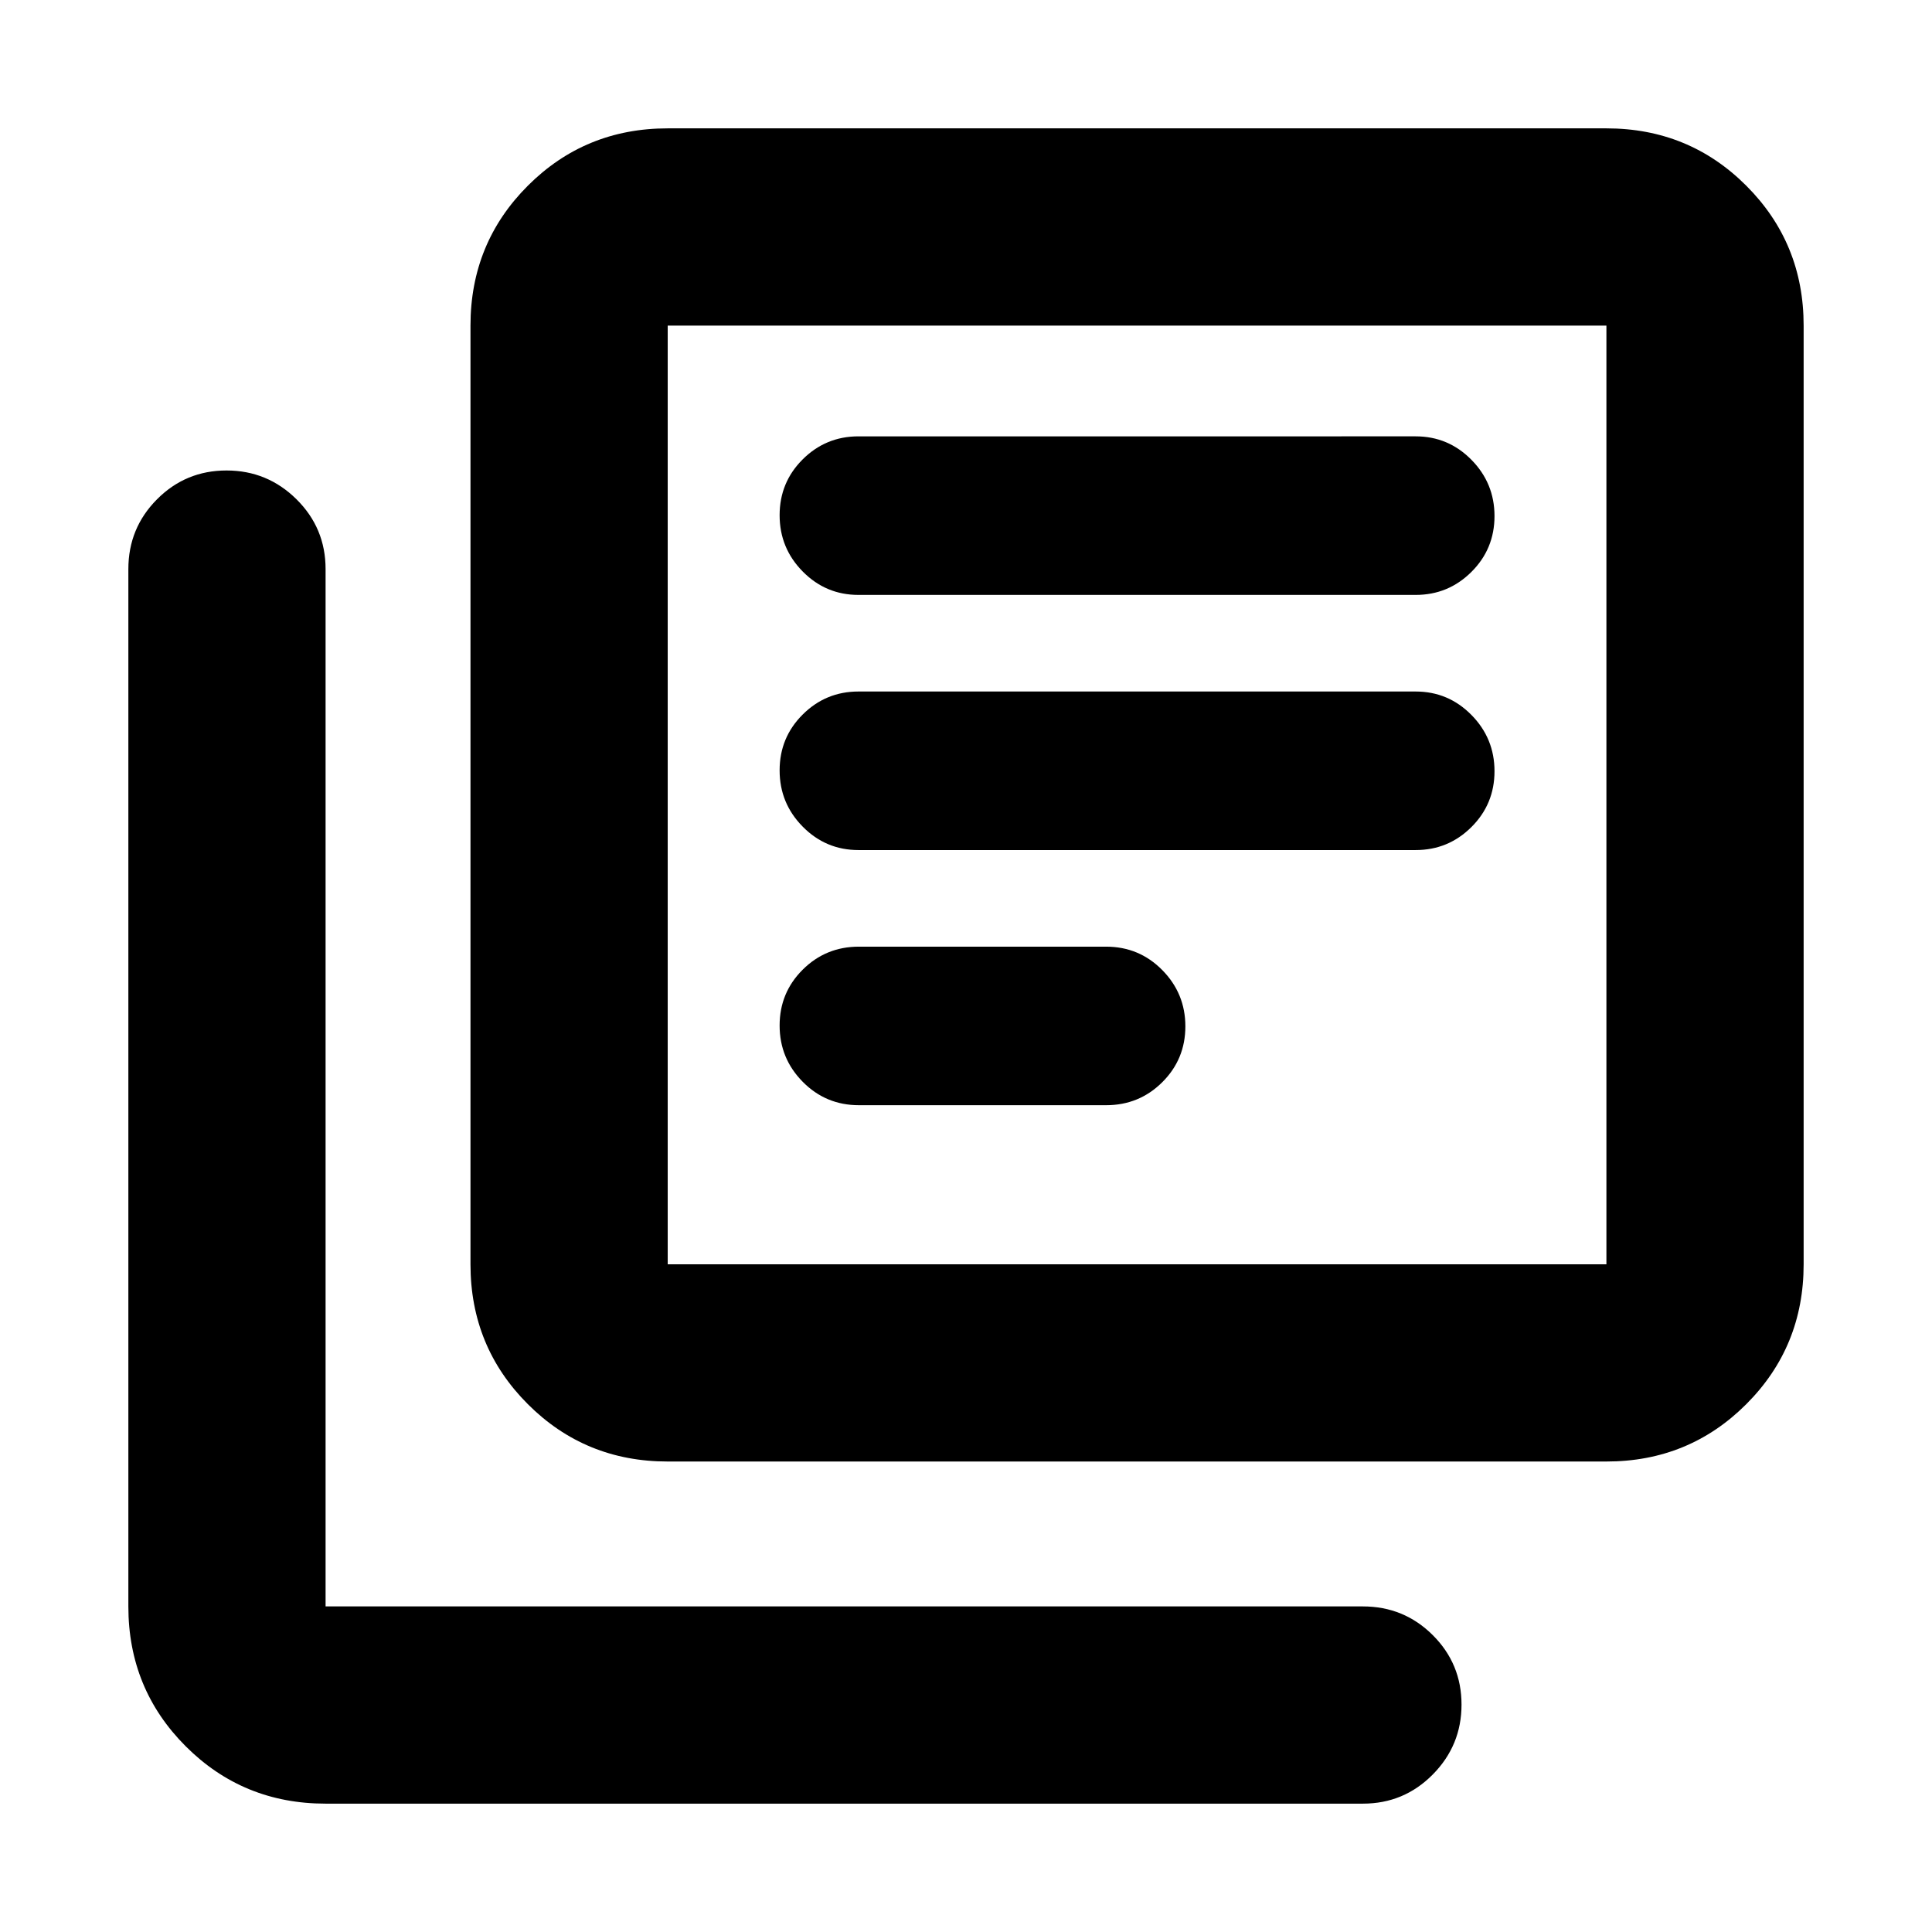 <svg xmlns="http://www.w3.org/2000/svg" height="20" viewBox="0 -960 960 960" width="20"><path d="M426.78-410.83h122.83q16.43 0 27.91-11.42T589-450.01q0-16.34-11.48-27.97-11.48-11.63-27.91-11.63H426.78q-16.43 0-27.91 11.42t-11.48 27.76q0 16.34 11.48 27.97 11.48 11.63 27.91 11.63Zm-.22-126.78h276.88q16.21 0 27.69-11.42t11.48-27.76q0-16.34-11.48-27.97-11.48-11.63-27.69-11.63H426.56q-16.21 0-27.69 11.42t-11.48 27.76q0 16.34 11.48 27.97 11.48 11.63 27.69 11.63Zm0-126.78h276.88q16.21 0 27.69-11.42t11.48-27.76q0-16.34-11.48-27.97-11.48-11.64-27.69-11.64H426.56q-16.21 0-27.69 11.42t-11.48 27.77q0 16.34 11.48 27.97 11.48 11.63 27.69 11.63Zm-94.78 430.61q-41 0-69.5-28.5t-28.5-69.5v-466.44q0-41 28.5-69.5t69.5-28.5h466.44q41 0 69.5 28.5t28.5 69.5v466.44q0 41-28.5 69.5t-69.5 28.5H331.78Zm0-98h466.44v-466.44H331.78v466.44Zm-170 268q-41 0-69.5-28.5t-28.5-69.5v-515.44q0-20.38 14.25-34.69 14.24-14.31 34.54-14.31 20.3 0 34.76 14.31 14.45 14.31 14.45 34.69v515.44h515.44q20.38 0 34.69 14.24 14.31 14.25 14.31 34.55 0 20.3-14.31 34.75-14.31 14.46-34.69 14.46H161.78Zm170-734.44v466.44-466.44Z"/></svg>